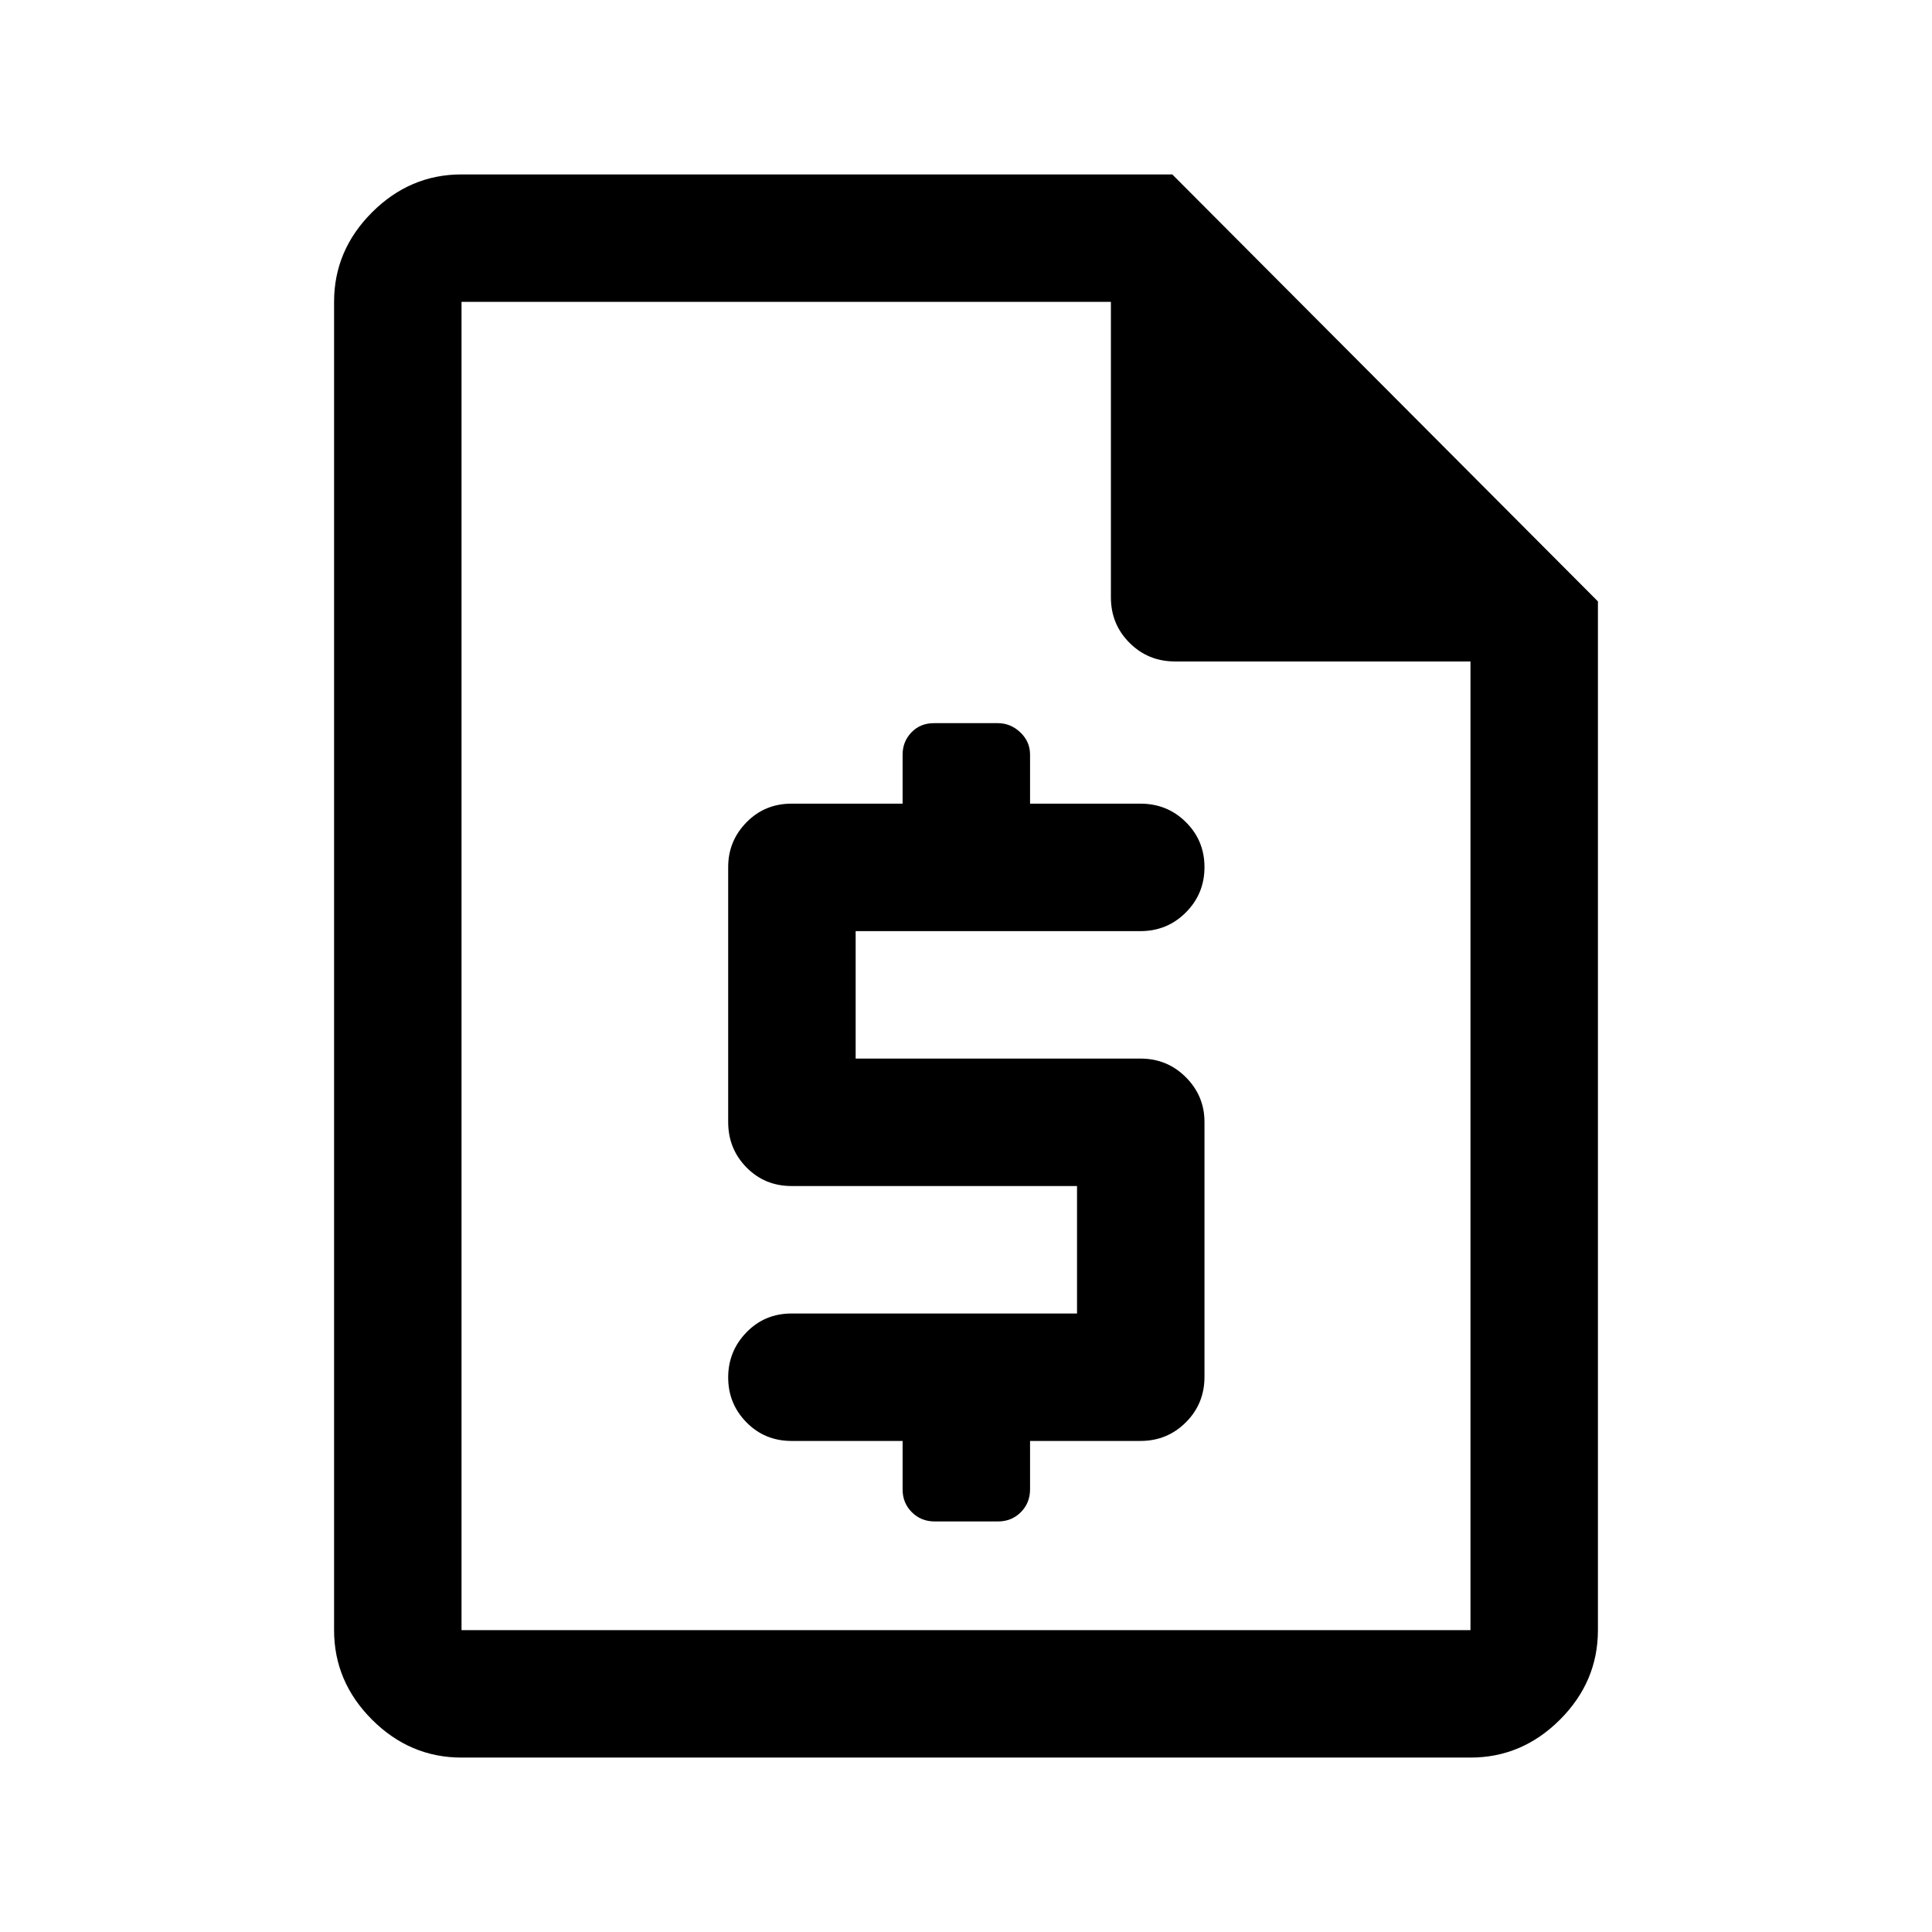 <svg xmlns="http://www.w3.org/2000/svg" height="40" viewBox="0 -960 960 960" width="40"><path d="M448.5-244v24.17q0 6.66 4.59 11.25 4.59 4.58 11.37 4.58h31.42q6.79 0 11.37-4.6 4.58-4.6 4.58-11.4v-24h54.84q13.33 0 22.58-9.25 9.25-9.25 9.25-22.58V-402.5q0-12.95-9.25-22.22Q580-434 566.67-434h-141.5v-63.33h141.5q13.33 0 22.58-9.29 9.25-9.28 9.25-22.5 0-13.21-9.25-22.38-9.25-9.17-22.58-9.17h-54.84v-24.35q0-6.48-4.83-11.06-4.83-4.59-11.17-4.59h-31.72q-6.84 0-11.23 4.59-4.38 4.58-4.38 11.06v24.35h-55.17q-13.33 0-22.41 9.28-9.09 9.27-9.09 22.22v126.67q0 13.33 9.09 22.58 9.08 9.25 22.41 9.25h141.84v63.34H393.33q-13.33 0-22.41 9.35-9.09 9.36-9.09 22.43t9.09 22.31Q380-244 393.33-244h55.17ZM229.33-86.67q-25.62 0-44.48-18.85Q166-124.37 166-150v-660q0-25.63 18.85-44.48 18.86-18.85 44.48-18.85H582.5L794-661.17V-150q0 25.63-18.85 44.48-18.86 18.85-44.48 18.85H229.33Zm0-63.33h501.34v-481.33H583.83q-13.33 0-22.58-9.25-9.25-9.25-9.25-22.59V-810H229.33v660Zm0-660v178.67V-810v660-660Z"/></svg>
